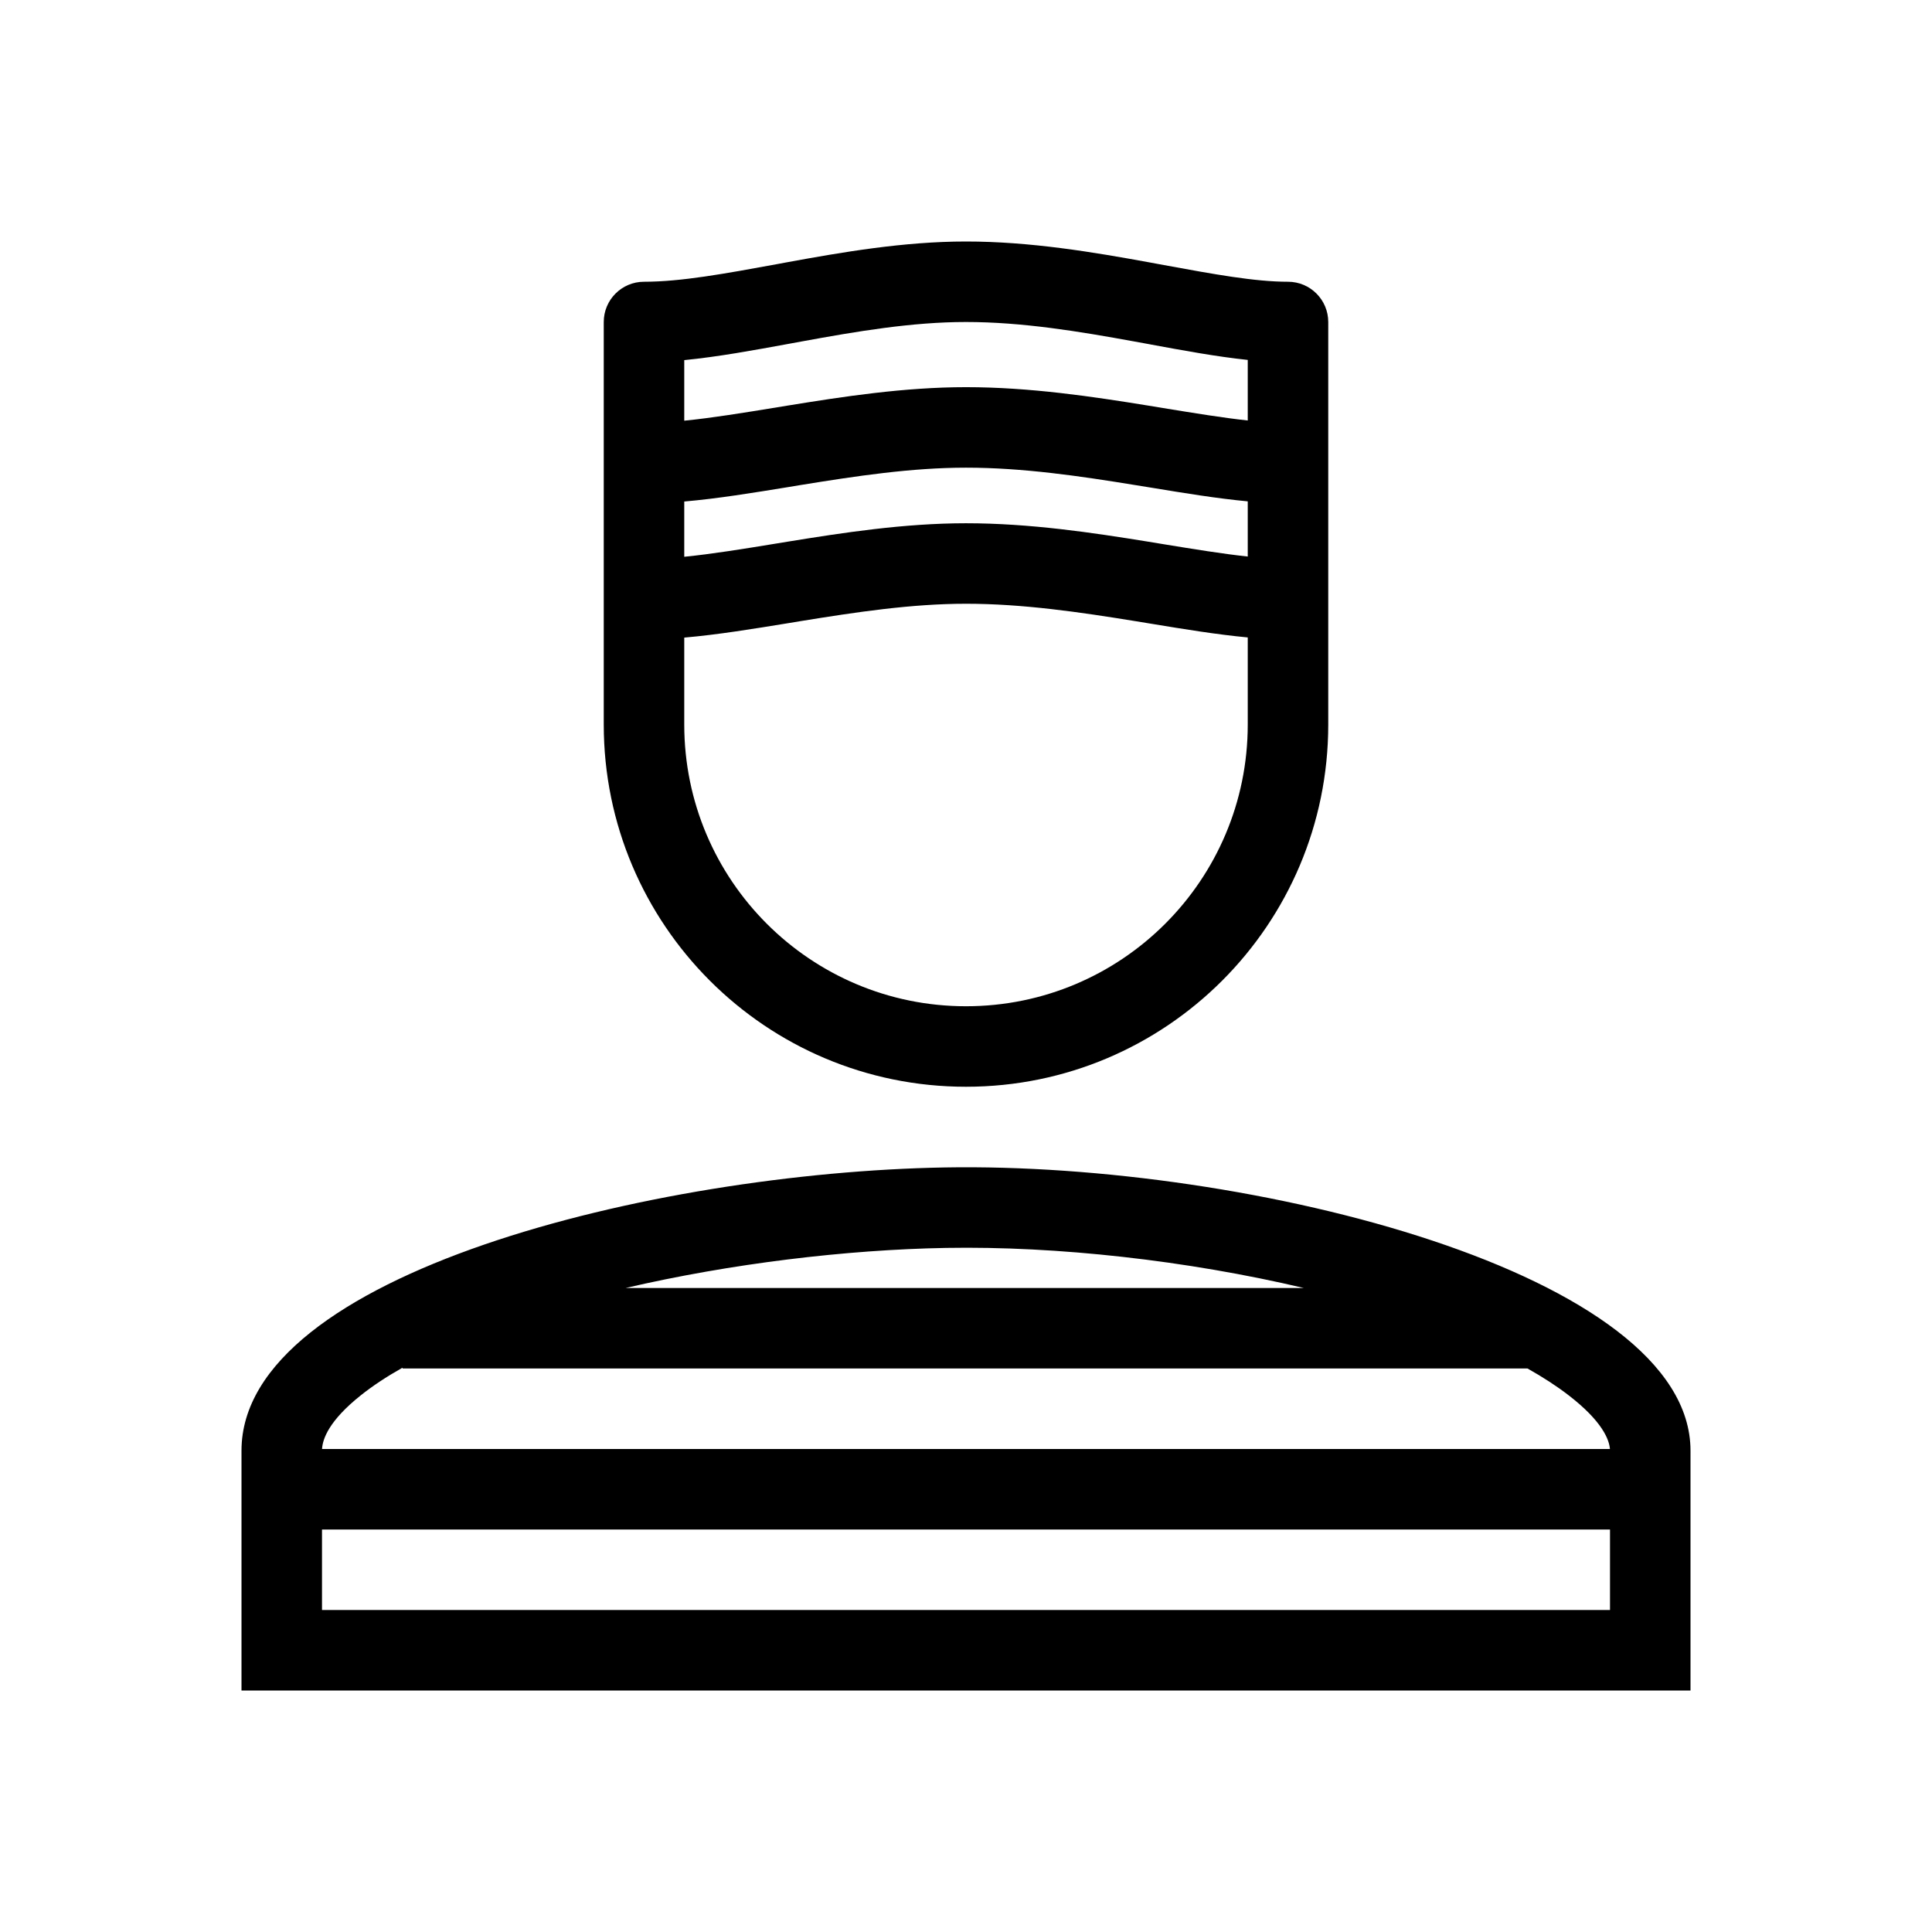 <svg width="48" height="48" viewBox="0 0 48 48" fill="none" xmlns="http://www.w3.org/2000/svg">
<path fill-rule="evenodd" clip-rule="evenodd" d="M19.301 6.563C18.006 6.8 16.918 7 16 7C15.448 7 15 7.448 15 8V18C15 22.971 19.029 27 24 27C28.971 27 33 22.971 33 18V8C33 7.448 32.552 7 32 7C31.177 7 30.162 6.814 28.915 6.585L28.541 6.516C27.171 6.266 25.601 6 24 6C22.453 6 20.915 6.267 19.554 6.516L19.301 6.563ZM19.603 8.541C18.731 8.701 17.84 8.865 17 8.947V10.452C17.692 10.383 18.461 10.258 19.316 10.118L19.573 10.076C20.935 9.855 22.464 9.619 24 9.619C25.59 9.619 27.151 9.854 28.522 10.076L28.898 10.138C29.684 10.266 30.382 10.38 31 10.447V8.942C30.232 8.862 29.405 8.709 28.585 8.558L28.583 8.557C28.449 8.533 28.315 8.508 28.182 8.484C26.812 8.234 25.401 8 24 8C22.657 8 21.284 8.233 19.914 8.484L19.603 8.541ZM24 25C27.866 25 31 21.866 31 18V15.837C30.241 15.766 29.422 15.632 28.604 15.497C28.47 15.475 28.335 15.453 28.201 15.431C26.832 15.209 25.412 15 24 15C22.645 15 21.264 15.209 19.894 15.431L19.586 15.482C18.715 15.624 17.831 15.769 17 15.841V18C17 21.866 20.134 25 24 25ZM28.898 13.519C29.684 13.647 30.382 13.761 31 13.827V12.456C30.241 12.385 29.422 12.251 28.604 12.116L28.603 12.116C28.469 12.094 28.335 12.072 28.201 12.051C26.832 11.828 25.412 11.619 24 11.619C22.645 11.619 21.264 11.828 19.894 12.05L19.586 12.101C18.715 12.243 17.831 12.388 17 12.46V13.833C17.692 13.764 18.461 13.639 19.316 13.499L19.573 13.457C20.935 13.236 22.464 13 24 13C25.59 13 27.151 13.235 28.522 13.457L28.898 13.519Z" fill="black"/>
<path fill-rule="evenodd" clip-rule="evenodd" d="M23.471 29.005C31.076 28.87 42 31.642 42 36.041V42H6V36.041C6 31.642 16.258 29.132 23.471 29.005ZM39.998 36C39.982 35.781 39.823 35.317 38.957 34.654C38.669 34.433 38.333 34.215 37.951 34H10V33.98C9.601 34.205 9.253 34.435 8.962 34.668C8.174 35.296 8.016 35.747 8.001 36H39.998ZM23.506 31.004C26.255 30.956 29.482 31.313 32.394 32H15.543C18.161 31.392 21.022 31.048 23.506 31.004ZM40 38V40H8V38H40Z" fill="black"/>
</svg>
